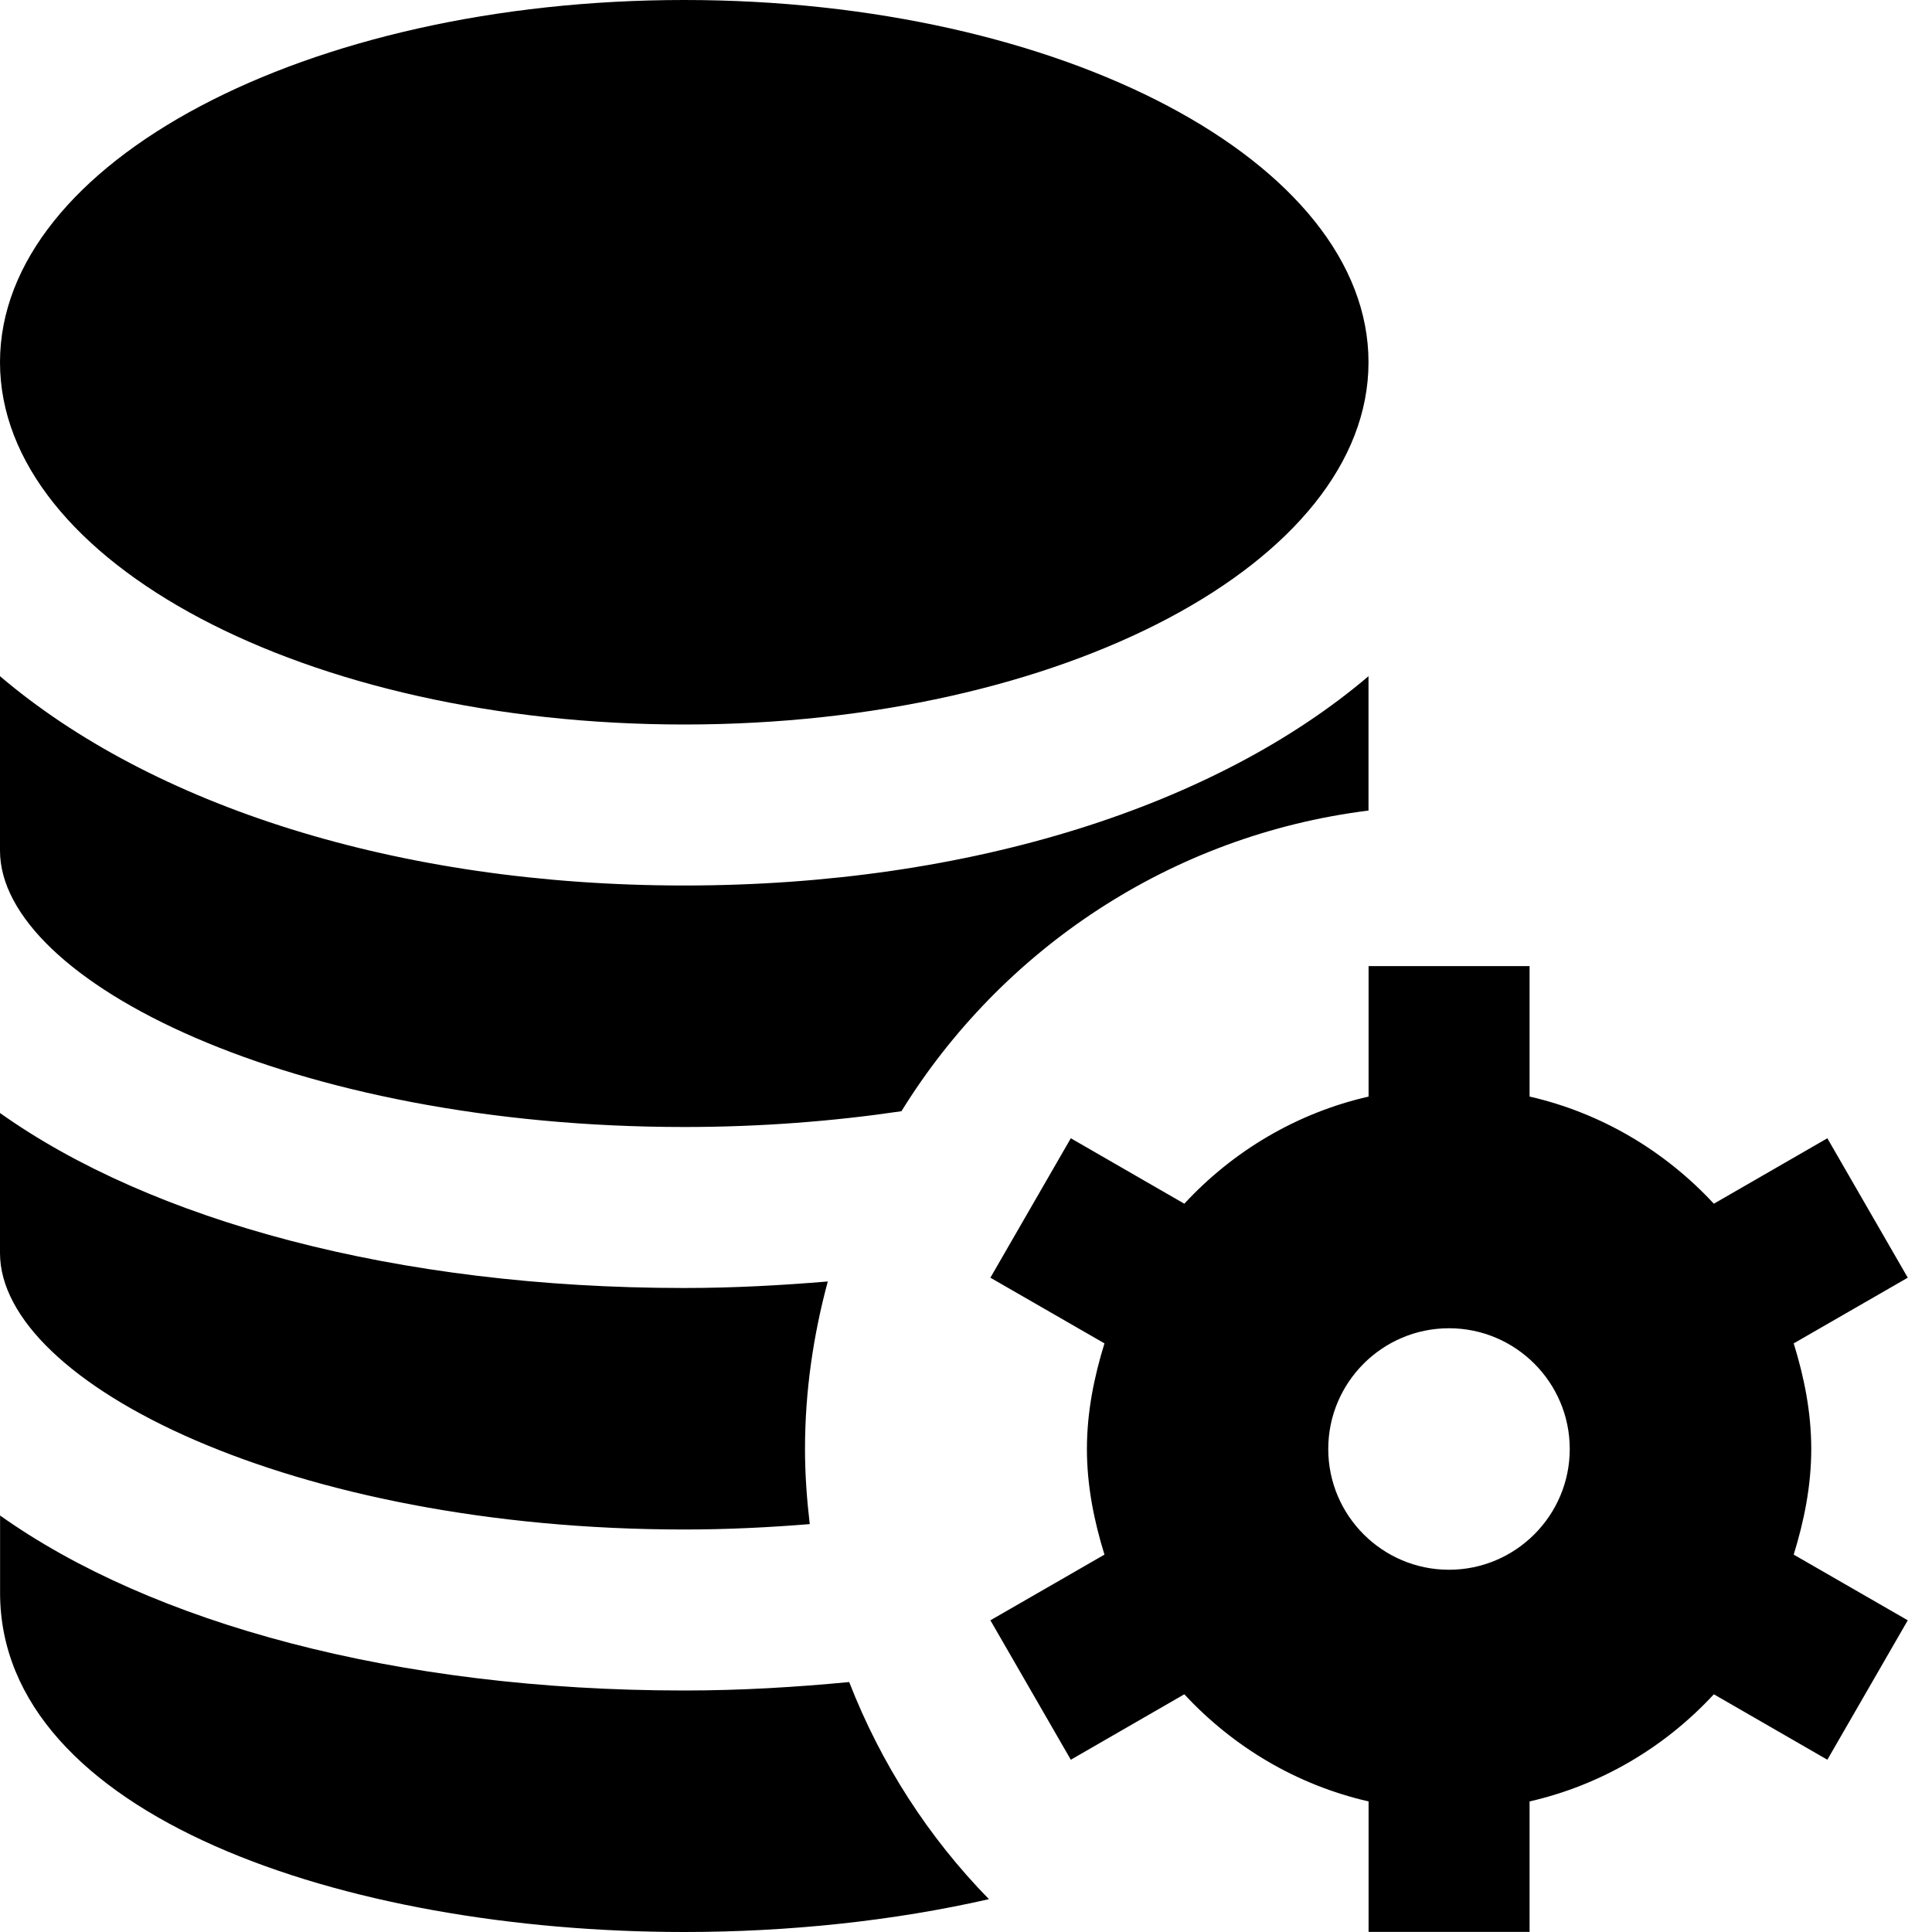 <svg id="Layer_1" viewBox="0 0 24 24" xmlns="http://www.w3.org/2000/svg" data-name="Layer 1"><path d="m22.5 18c0-.46-.089-.895-.218-1.312l1.417-.816-.999-1.732-1.41.813c-.605-.652-1.393-1.126-2.289-1.331v-1.621h-2v1.621c-.896.205-1.685.678-2.289 1.331l-1.41-.813-.999 1.732 1.417.816c-.129.418-.218.853-.218 1.312s.089.895.218 1.312l-1.417.816.999 1.732 1.41-.813c.605.652 1.393 1.126 2.289 1.331v1.621h2v-1.621c.896-.205 1.685-.678 2.289-1.331l1.41.813.999-1.732-1.417-.816c.129-.418.218-.853.218-1.312zm-4.5 1.5c-.827 0-1.5-.673-1.5-1.5s.673-1.5 1.5-1.5 1.5.673 1.5 1.5-.673 1.5-1.5 1.5zm-18-8.933v-2.167c1.876 1.596 4.92 2.6 8.5 2.6s6.624-1.004 8.5-2.6v1.669c-2.455.307-4.559 1.724-5.802 3.735-.841.124-1.745.196-2.698.196-4.865 0-8.5-1.812-8.5-3.433zm0-6.067c0-2.485 3.806-4.5 8.5-4.5s8.5 2.015 8.5 4.5-3.806 4.5-8.5 4.5-8.5-2.015-8.5-4.5zm0 11.066v-1.74c1.876 1.334 4.92 2.174 8.5 2.174.614 0 1.204-.033 1.783-.081-.179.665-.283 1.36-.283 2.081 0 .316.023.627.059.933-.504.041-1.022.067-1.559.067-4.865 0-8.5-1.812-8.5-3.434zm10.549 5.329c.395 1.016.987 1.932 1.736 2.697-1.183.27-2.485.408-3.784.408-4.224 0-8.5-1.447-8.5-4.214v-.96c1.876 1.334 4.92 2.174 8.5 2.174.708 0 1.387-.042 2.049-.105z"/></svg>